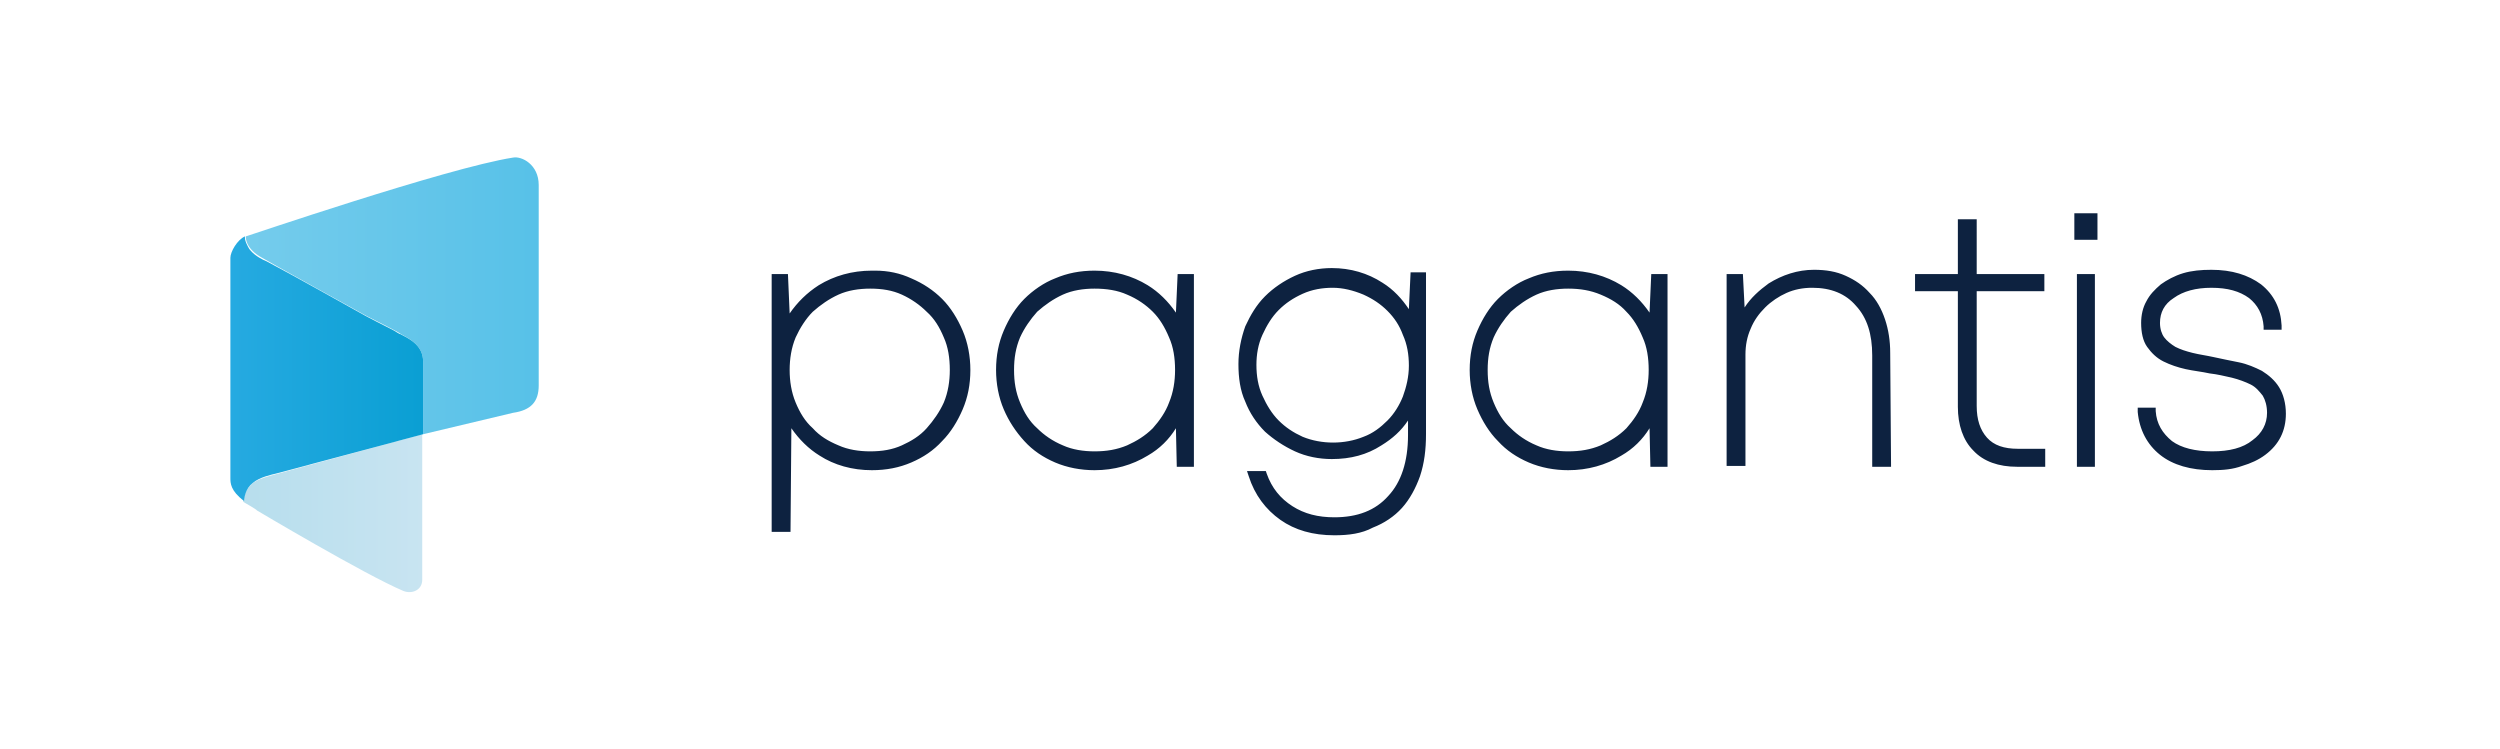 <?xml version="1.0" encoding="utf-8"?>
<!-- Generator: Adobe Illustrator 21.0.0, SVG Export Plug-In . SVG Version: 6.00 Build 0)  -->
<svg version="1.1" id="Layer_1" xmlns="http://www.w3.org/2000/svg" xmlns:xlink="http://www.w3.org/1999/xlink" x="0px" y="0px"
	 width="291.9px" height="87.4px" viewBox="0 0 291.9 87.4" style="enable-background:new 0 0 291.9 87.4;" xml:space="preserve">
<style type="text/css">
	.st0{display:none;fill:none;}
	.st1{fill:#0D2240;}
	.st2{fill:url(#SVGID_1_);}
	.st3{fill:url(#SVGID_2_);enable-background:new    ;}
	.st4{fill:url(#SVGID_3_);}
</style>
<rect x="0.5" y="0.5" class="st0" width="291" height="86.5"/>
<path class="st1" d="M101.7,32c1.6,0,3.1,0.3,4.4,0.8c1.4,0.6,2.5,1.3,3.5,2.3s1.7,2.2,2.3,3.6c0.5,1.4,0.8,2.9,0.8,4.5
	s-0.3,3.1-0.8,4.5s-1.3,2.6-2.3,3.6s-2.1,1.8-3.5,2.4c-1.4,0.6-2.8,0.9-4.4,0.9c-2.2,0-4.2-0.5-5.9-1.6c-1.7-1.1-3-2.6-4-4.4v13.3
	h-1.3V32.4h1l0.2,5.7c0.9-1.8,2.2-3.3,4-4.4C97.5,32.5,99.5,31.9,101.7,32L101.7,32z M101.6,53.2c1.4,0,2.7-0.2,3.9-0.7
	c1.2-0.5,2.2-1.2,3.1-2.1c0.9-0.9,1.5-2,2-3.2s0.7-2.6,0.7-4s-0.2-2.8-0.7-4s-1.2-2.3-2-3.2c-0.9-0.9-1.9-1.6-3.1-2.1
	s-2.5-0.7-3.9-0.7s-2.7,0.3-3.9,0.8s-2.2,1.2-3.1,2.1c-0.9,0.9-1.6,1.9-2,3.2c-0.5,1.2-0.7,2.6-0.7,4s0.2,2.7,0.7,4
	c0.5,1.2,1.2,2.3,2.1,3.2s1.9,1.6,3.1,2.1C98.9,53,100.2,53.2,101.6,53.2z M92.3,62.1h-2.2V32H92l0.2,4.6c0.9-1.3,2-2.4,3.4-3.3
	c1.8-1.1,3.9-1.7,6.2-1.7h0.4l0,0c1.5,0,2.9,0.3,4.2,0.9c1.4,0.6,2.6,1.4,3.6,2.4s1.8,2.3,2.4,3.7s0.9,3,0.9,4.6
	c0,1.7-0.3,3.2-0.9,4.6c-0.6,1.4-1.4,2.7-2.4,3.7c-1,1.1-2.2,1.9-3.6,2.5s-2.9,0.9-4.6,0.9c-2.3,0-4.4-0.6-6.1-1.7
	c-1.3-0.8-2.4-1.9-3.3-3.2L92.3,62.1L92.3,62.1z M91,61.3h0.5V46.6l0.8,1.7c0.9,1.8,2.1,3.2,3.8,4.2c1.6,1,3.6,1.6,5.7,1.6
	c1.5,0,3-0.3,4.3-0.8s2.4-1.3,3.3-2.3s1.7-2.1,2.2-3.4c0.5-1.3,0.8-2.7,0.8-4.3c0-1.5-0.3-3-0.8-4.3s-1.3-2.5-2.2-3.4
	c-0.9-1-2-1.7-3.3-2.2s-2.7-0.8-4.3-0.8h-0.4c-2,0.1-3.8,0.6-5.3,1.6c-1.7,1.1-2.9,2.5-3.8,4.3L91.6,40l-0.3-6.9H91V61.3z
	 M101.6,53.7c-1.4,0-2.8-0.3-4.1-0.8c-1.2-0.5-2.3-1.3-3.3-2.2c-0.9-0.9-1.6-2-2.2-3.3c-0.5-1.3-0.8-2.6-0.8-4.1s0.3-2.9,0.8-4.1
	c0.5-1.3,1.2-2.4,2.2-3.3c0.9-0.9,2-1.7,3.3-2.2s2.6-0.8,4.1-0.8s2.8,0.3,4.1,0.8c1.2,0.5,2.3,1.3,3.2,2.2c0.9,0.9,1.6,2,2.1,3.3
	s0.8,2.7,0.8,4.2s-0.3,2.9-0.8,4.2s-1.2,2.4-2.1,3.3c-0.9,0.9-2,1.7-3.2,2.2C104.5,53.4,103.1,53.7,101.6,53.7z M101.6,33.7
	c-1.3,0-2.6,0.2-3.7,0.7s-2.1,1.2-3,2c-0.8,0.8-1.5,1.9-2,3c-0.5,1.2-0.7,2.5-0.7,3.8s0.2,2.6,0.7,3.8s1.1,2.2,2,3
	c0.8,0.9,1.8,1.5,3,2c1.1,0.5,2.4,0.7,3.7,0.7c1.4,0,2.6-0.2,3.7-0.7s2.1-1.1,2.9-2s1.5-1.9,2-3c0.5-1.2,0.7-2.5,0.7-3.8
	c0-1.4-0.2-2.7-0.7-3.8c-0.5-1.2-1.1-2.2-2-3c-0.8-0.8-1.8-1.5-2.9-2S103,33.7,101.6,33.7z M138.9,32.4v21.7h-1.1l-0.2-5.7
	c-0.9,1.8-2.1,3.3-3.9,4.4c-1.7,1.1-3.7,1.7-6,1.7c-1.6,0-3-0.3-4.4-0.9c-1.4-0.6-2.5-1.4-3.5-2.4s-1.8-2.2-2.3-3.6
	c-0.6-1.4-0.8-2.8-0.8-4.5c0-1.6,0.3-3.1,0.8-4.5c0.6-1.4,1.3-2.6,2.3-3.6s2.2-1.8,3.5-2.3c1.4-0.6,2.8-0.8,4.4-0.8
	c2.3,0,4.3,0.5,6,1.6s3,2.6,3.9,4.4l0.2-5.7h1.1V32.4z M127.8,53.2c1.4,0,2.7-0.2,3.9-0.7s2.2-1.2,3.1-2.1c0.9-0.9,1.5-2,2-3.2
	s0.7-2.6,0.7-4s-0.2-2.8-0.7-4s-1.2-2.3-2-3.2c-0.9-0.9-1.9-1.6-3.1-2.1c-1.2-0.5-2.5-0.7-3.9-0.7s-2.7,0.3-3.9,0.8
	s-2.2,1.2-3.1,2.1c-0.9,0.9-1.6,2-2.1,3.2s-0.7,2.5-0.7,4c0,1.4,0.2,2.7,0.7,4c0.5,1.2,1.2,2.3,2.1,3.2s1.9,1.6,3.1,2.1
	C125.2,53,126.4,53.2,127.8,53.2z M127.8,54.9c-1.6,0-3.2-0.3-4.6-0.9c-1.4-0.6-2.6-1.4-3.6-2.5s-1.8-2.3-2.4-3.7s-0.9-3-0.9-4.6
	c0-1.7,0.3-3.2,0.9-4.6c0.6-1.4,1.4-2.7,2.4-3.7s2.3-1.9,3.6-2.4c1.4-0.6,2.9-0.9,4.6-0.9c2.3,0,4.4,0.6,6.2,1.7
	c1.3,0.8,2.4,1.9,3.3,3.2l0.2-4.5h1.9v22.5h-2l-0.1-4.5c-0.8,1.3-1.9,2.4-3.3,3.2C132.2,54.3,130.1,54.9,127.8,54.9z M127.8,32.4
	c-1.5,0-2.9,0.3-4.2,0.8c-1.3,0.5-2.4,1.3-3.4,2.3c-0.9,1-1.7,2.1-2.2,3.4c-0.5,1.3-0.8,2.8-0.8,4.3s0.3,3,0.8,4.3s1.3,2.5,2.2,3.4
	c0.9,1,2.1,1.7,3.4,2.3c1.3,0.5,2.7,0.8,4.2,0.8c2.2,0,4.1-0.5,5.8-1.6c1.6-1.1,2.9-2.5,3.7-4.3l0.8-1.7l0.2,7.1h0.3V32.8h-0.2
	l-0.2,7l-0.8-1.6c-0.8-1.8-2.1-3.2-3.7-4.2C131.9,32.9,130,32.4,127.8,32.4z M127.8,53.7c-1.4,0-2.8-0.3-4-0.8s-2.3-1.3-3.2-2.2
	c-0.9-0.9-1.6-2-2.2-3.3c-0.5-1.3-0.8-2.7-0.8-4.1c0-1.5,0.3-2.9,0.8-4.1c0.5-1.3,1.2-2.4,2.2-3.3s2-1.7,3.2-2.2s2.6-0.8,4-0.8
	c1.5,0,2.8,0.3,4.1,0.8s2.3,1.3,3.3,2.2c0.9,0.9,1.6,2.1,2.1,3.3s0.8,2.7,0.8,4.2s-0.3,2.9-0.8,4.2s-1.2,2.4-2.1,3.3
	c-0.9,0.9-2,1.7-3.3,2.2C130.7,53.4,129.3,53.7,127.8,53.7z M127.8,33.7c-1.3,0-2.6,0.2-3.7,0.7s-2.1,1.2-3,2c-0.8,0.9-1.5,1.9-2,3
	c-0.5,1.2-0.7,2.4-0.7,3.8c0,1.4,0.2,2.6,0.7,3.8s1.1,2.2,2,3c0.8,0.8,1.8,1.5,3,2c1.1,0.5,2.4,0.7,3.7,0.7c1.4,0,2.6-0.2,3.8-0.7
	c1.1-0.5,2.1-1.1,3-2c0.8-0.9,1.5-1.9,1.9-3c0.5-1.2,0.7-2.5,0.7-3.8c0-1.4-0.2-2.7-0.7-3.8c-0.5-1.2-1.1-2.2-1.9-3
	c-0.8-0.8-1.8-1.5-3-2C130.5,33.9,129.2,33.7,127.8,33.7z M166.1,32.4v18.5c0,1.8-0.2,3.3-0.7,4.7s-1.1,2.6-2,3.6s-2,1.7-3.2,2.2
	c-1.3,0.5-2.7,0.8-4.3,0.8c-2.4,0-4.4-0.6-6.1-1.7c-1.6-1.2-2.8-2.8-3.5-4.9h1.3c0.6,1.8,1.7,3.1,3.1,4c1.5,0.9,3.2,1.4,5.1,1.4
	c2.8,0,5-0.9,6.6-2.6c1.6-1.7,2.4-4.2,2.4-7.3v-3.3c-0.9,1.7-2.1,3.1-3.7,4.1c-1.6,1-3.5,1.5-5.6,1.5c-1.5,0-2.9-0.3-4.2-0.8
	s-2.4-1.3-3.3-2.2c-0.9-0.9-1.7-2.1-2.2-3.4c-0.5-1.3-0.8-2.7-0.8-4.2s0.3-2.9,0.8-4.2s1.3-2.4,2.2-3.4s2.1-1.7,3.3-2.3
	c1.3-0.5,2.7-0.8,4.2-0.8c2.1,0,4,0.5,5.7,1.6s2.9,2.5,3.7,4.3l0.2-5.5L166.1,32.4L166.1,32.4z M155.6,52c1.3,0,2.6-0.2,3.7-0.7
	c1.1-0.5,2.1-1.1,2.9-2c0.8-0.8,1.4-1.8,1.9-3c0.5-1.1,0.7-2.4,0.7-3.8c0-1.3-0.2-2.6-0.7-3.7c-0.5-1.1-1.1-2.1-1.9-3
	c-0.8-0.8-1.8-1.5-2.9-2c-1.1-0.5-2.3-0.7-3.7-0.7c-1.3,0-2.5,0.2-3.7,0.7c-1.1,0.5-2.1,1.2-3,2c-0.8,0.9-1.5,1.9-2,3
	s-0.7,2.4-0.7,3.7s0.2,2.6,0.7,3.7c0.5,1.1,1.1,2.1,2,3c0.8,0.8,1.8,1.5,3,2C153,51.8,154.3,52,155.6,52z M155.8,62.5
	c-2.5,0-4.6-0.6-6.3-1.8s-3-2.9-3.7-5.1l-0.2-0.6h2.2l0.1,0.3c0.6,1.7,1.6,2.9,3,3.8c1.4,0.9,3,1.3,4.9,1.3c2.7,0,4.8-0.8,6.3-2.5
	c1.5-1.6,2.3-4,2.3-7.1v-1.7c-0.8,1.2-1.8,2.1-3.1,2.9c-1.7,1.1-3.6,1.6-5.8,1.6c-1.5,0-3-0.3-4.3-0.9c-1.3-0.6-2.5-1.4-3.5-2.3
	c-1-1-1.8-2.2-2.3-3.5c-0.6-1.3-0.8-2.8-0.8-4.4c0-1.5,0.3-3,0.8-4.4c0.6-1.3,1.3-2.5,2.3-3.5s2.2-1.8,3.5-2.4
	c1.3-0.6,2.8-0.9,4.3-0.9c2.2,0,4.2,0.6,5.9,1.7c1.3,0.8,2.3,1.9,3.1,3.1l0.2-4.3h1.8v18.9c0,1.8-0.2,3.4-0.7,4.9
	c-0.5,1.4-1.2,2.7-2.1,3.7c-0.9,1-2.1,1.8-3.4,2.3C159,62.3,157.5,62.5,155.8,62.5z M146.9,55.9c0.7,1.7,1.7,3.1,3.1,4.1
	c1.6,1.1,3.5,1.6,5.8,1.6c1.5,0,2.9-0.2,4.2-0.7c1.2-0.5,2.2-1.2,3.1-2.1c0.8-0.9,1.5-2.1,1.9-3.4c0.5-1.3,0.7-2.9,0.7-4.6v-18h-0.2
	l-0.3,6.8l-0.8-1.6c-0.8-1.7-2-3.1-3.6-4.1s-3.4-1.5-5.5-1.5c-1.4,0-2.8,0.3-4,0.8s-2.3,1.3-3.2,2.2s-1.6,2-2.1,3.3
	c-0.5,1.2-0.8,2.6-0.8,4c0,1.5,0.3,2.8,0.8,4.1c0.5,1.2,1.2,2.3,2.1,3.2c0.9,0.9,2,1.6,3.2,2.2c1.2,0.5,2.6,0.8,4,0.8
	c2,0,3.8-0.5,5.4-1.5c1.5-1,2.7-2.3,3.6-3.9l0.8-1.6v5c0,3.3-0.8,5.8-2.5,7.6s-4,2.7-6.9,2.7c-2,0-3.9-0.5-5.4-1.5
	c-1.5-0.9-2.5-2.3-3.2-4h-0.2V55.9z M155.6,52.5c-1.4,0-2.7-0.3-3.8-0.8c-1.2-0.5-2.2-1.2-3.1-2.1c-0.9-0.9-1.6-1.9-2.1-3.1
	c-0.5-1.2-0.8-2.5-0.8-3.9s0.3-2.7,0.8-3.9s1.2-2.2,2-3.1c0.9-0.9,1.9-1.6,3.1-2.1c2.4-1,5.4-1,7.7,0c1.2,0.5,2.2,1.2,3.1,2.1
	c0.9,0.9,1.5,1.9,2,3.1c0.5,1.2,0.7,2.5,0.7,3.9s-0.2,2.7-0.7,3.9s-1.1,2.2-2,3.1c-0.9,0.9-1.9,1.6-3.1,2.1
	C158.3,52.2,157,52.5,155.6,52.5z M155.6,33.6c-1.2,0-2.4,0.2-3.5,0.7s-2,1.1-2.8,1.9c-0.8,0.8-1.4,1.8-1.9,2.9
	c-0.5,1.1-0.7,2.3-0.7,3.5c0,1.3,0.2,2.5,0.7,3.6s1.1,2.1,1.9,2.9c0.8,0.8,1.7,1.4,2.8,1.9c2.2,0.9,4.9,0.9,7.1,0
	c1.1-0.4,2-1.1,2.8-1.9c0.8-0.8,1.4-1.8,1.8-2.8c0.4-1.1,0.7-2.3,0.7-3.6s-0.2-2.5-0.7-3.6c-0.4-1.1-1-2-1.8-2.8s-1.7-1.4-2.8-1.9
	C158,33.9,156.8,33.6,155.6,33.6z M194.2,32.4v21.7h-1.1l-0.2-5.7c-0.9,1.8-2.1,3.3-3.9,4.4c-1.7,1.1-3.7,1.7-6,1.7
	c-1.6,0-3-0.3-4.4-0.9c-1.4-0.6-2.5-1.4-3.5-2.4s-1.8-2.2-2.3-3.6s-0.8-2.8-0.8-4.5c0-1.6,0.3-3.1,0.8-4.5c0.6-1.4,1.3-2.6,2.3-3.6
	s2.2-1.8,3.5-2.3c1.4-0.6,2.8-0.8,4.4-0.8c2.3,0,4.3,0.5,6,1.6s3,2.6,3.9,4.4l0.2-5.7h1.1V32.4z M183.1,53.2c1.4,0,2.7-0.2,3.9-0.7
	s2.2-1.2,3.1-2.1c0.9-0.9,1.5-2,2-3.2s0.7-2.6,0.7-4s-0.2-2.8-0.7-4s-1.2-2.3-2-3.2c-0.9-0.9-1.9-1.6-3.1-2.1
	c-1.2-0.5-2.5-0.7-3.9-0.7s-2.7,0.3-3.9,0.8s-2.2,1.2-3.1,2.1s-1.6,2-2.1,3.2s-0.7,2.5-0.7,4c0,1.4,0.2,2.7,0.7,4
	c0.5,1.2,1.2,2.3,2.1,3.2c0.9,0.9,1.9,1.6,3.1,2.1C180.4,53,181.7,53.2,183.1,53.2z M183.1,54.9c-1.6,0-3.2-0.3-4.6-0.9
	c-1.4-0.6-2.6-1.4-3.6-2.5c-1-1-1.8-2.3-2.4-3.7c-0.6-1.4-0.9-3-0.9-4.6c0-1.7,0.3-3.2,0.9-4.6c0.6-1.4,1.4-2.7,2.4-3.7
	s2.3-1.9,3.6-2.4c1.4-0.6,2.9-0.9,4.6-0.9c2.3,0,4.4,0.6,6.2,1.7c1.3,0.8,2.4,1.9,3.3,3.2l0.2-4.5h1.9v22.5h-2l-0.1-4.5
	c-0.8,1.3-1.9,2.4-3.3,3.2C187.5,54.3,185.4,54.9,183.1,54.9z M183.1,32.4c-1.5,0-2.9,0.3-4.2,0.8s-2.4,1.3-3.4,2.3
	c-0.9,1-1.7,2.1-2.2,3.4c-0.5,1.3-0.8,2.8-0.8,4.3s0.3,3,0.8,4.3s1.3,2.5,2.2,3.4c0.9,1,2.1,1.7,3.4,2.3c1.3,0.5,2.7,0.8,4.2,0.8
	c2.2,0,4.1-0.5,5.8-1.6c1.6-1.1,2.9-2.5,3.7-4.3l0.8-1.7l0.2,7.1h0.3V32.8h-0.2l-0.2,7l-0.8-1.6c-0.8-1.8-2.1-3.2-3.7-4.2
	C187.2,32.9,185.2,32.4,183.1,32.4z M183.1,53.7c-1.4,0-2.8-0.3-4-0.8s-2.3-1.3-3.2-2.2s-1.6-2-2.2-3.3c-0.5-1.3-0.8-2.7-0.8-4.1
	c0-1.5,0.3-2.9,0.8-4.1c0.5-1.3,1.2-2.4,2.2-3.3c0.9-0.9,2-1.7,3.2-2.2s2.6-0.8,4-0.8c1.5,0,2.8,0.3,4.1,0.8s2.3,1.3,3.3,2.2
	c0.9,0.9,1.6,2.1,2.1,3.3c0.5,1.3,0.8,2.7,0.8,4.2s-0.3,2.9-0.8,4.2s-1.2,2.4-2.1,3.3c-0.9,0.9-2,1.7-3.3,2.2
	C185.9,53.4,184.6,53.7,183.1,53.7z M183.1,33.7c-1.3,0-2.6,0.2-3.7,0.7c-1.1,0.5-2.1,1.2-3,2c-0.8,0.9-1.5,1.9-2,3
	c-0.5,1.2-0.7,2.4-0.7,3.8c0,1.4,0.2,2.6,0.7,3.8s1.1,2.2,2,3c0.8,0.8,1.8,1.5,3,2c1.1,0.5,2.4,0.7,3.7,0.7c1.4,0,2.6-0.2,3.8-0.7
	c1.1-0.5,2.1-1.1,3-2c0.8-0.9,1.5-1.9,1.9-3c0.5-1.2,0.7-2.5,0.7-3.8c0-1.4-0.2-2.7-0.7-3.8c-0.5-1.2-1.1-2.2-1.9-3
	c-0.8-0.9-1.8-1.5-3-2C185.7,33.9,184.5,33.7,183.1,33.7z M211.9,31.9c1.3,0,2.5,0.2,3.5,0.7s1.9,1.1,2.7,1.9
	c0.7,0.8,1.3,1.8,1.7,2.9c0.4,1.1,0.6,2.4,0.6,3.8V54H219V41.5c0-2.6-0.7-4.6-2-6.1s-3.1-2.2-5.4-2.2c-1.1,0-2.2,0.2-3.2,0.7
	s-1.9,1.1-2.6,1.8c-0.7,0.7-1.3,1.6-1.8,2.6c-0.4,1-0.7,2-0.7,3.1V54H202V32.4h1l0.2,5c0.7-1.6,1.9-2.9,3.4-4
	C208.3,32.5,210,31.9,211.9,31.9z M220.8,54.5h-2.2v-13c0-2.5-0.6-4.4-1.9-5.8c-1.2-1.4-2.9-2.1-5.1-2.1c-1.1,0-2.1,0.2-3,0.6
	c-0.9,0.4-1.8,1-2.5,1.7s-1.3,1.5-1.7,2.5c-0.4,0.9-0.6,1.9-0.6,3v13h-2.2V32h1.9l0.2,3.9c0.7-1.1,1.7-2,2.8-2.8
	c1.6-1,3.4-1.6,5.3-1.6c1.4,0,2.6,0.2,3.7,0.7c1.1,0.5,2,1.1,2.8,2c0.8,0.8,1.4,1.9,1.8,3.1c0.4,1.2,0.6,2.5,0.6,3.9L220.8,54.5
	L220.8,54.5z M219.4,53.6h0.5V41.2c0-1.3-0.2-2.6-0.6-3.7c-0.4-1.1-0.9-2-1.6-2.8c-0.7-0.8-1.5-1.4-2.5-1.8c-1-0.4-2.1-0.6-3.4-0.6
	c-1.8,0-3.4,0.5-4.9,1.4c-1.4,1-2.5,2.2-3.3,3.8l-0.7,1.6l-0.3-6.4h-0.2v20.8h0.5V41.4c0-1.1,0.2-2.3,0.7-3.3s1.1-2,1.9-2.8
	c0.8-0.8,1.7-1.4,2.7-1.9s2.2-0.7,3.3-0.7c2.4,0,4.4,0.8,5.8,2.3c1.4,1.5,2.1,3.7,2.1,6.4V53.6z M238.4,52.8V54h-2.8
	c-2,0-3.6-0.6-4.8-1.7c-1.2-1.2-1.7-2.8-1.7-4.8V33.6h-5v-1.1h5V26h1.3v6.4h7.9v1.1h-7.9v13.8c0,1.7,0.5,3,1.4,4
	c0.9,0.9,2.2,1.4,3.9,1.4L238.4,52.8L238.4,52.8z M238.8,54.5h-3.3c-2.1,0-3.9-0.6-5.1-1.9c-1.2-1.2-1.8-3-1.8-5.1V34h-5v-2h5v-6.4
	h2.2V32h7.9v2h-7.9v13.4c0,1.6,0.4,2.8,1.2,3.7s2,1.3,3.6,1.3h3.2L238.8,54.5L238.8,54.5z M224.4,33.1h5v14.3c0,1.9,0.5,3.5,1.6,4.5
	c1.1,1.1,2.6,1.6,4.5,1.6h2.4v-0.4h-2.3c-1.8,0-3.3-0.5-4.2-1.6c-1-1-1.5-2.5-1.5-4.3V33.1h7.9v-0.3h-7.9v-6.4h-0.5v6.4h-5V33.1z
	 M242.6,25.3h1.9v2.2h-1.9V25.3z M242.9,32.4h1.3v21.7h-1.3V32.4z M244.6,54.5h-2.1V32h2.1V54.5z M243.3,53.6h0.4V32.8h-0.4V53.6z
	 M244.9,28h-2.7v-3.1h2.7V28z M243,27.1h1v-1.4h-1V27.1z M258.3,54.5c-2.4,0-4.4-0.6-5.8-1.7c-1.4-1.1-2.3-2.7-2.4-4.7h1.2
	c0.2,1.6,0.9,2.9,2.1,3.8c1.2,0.9,2.9,1.3,4.9,1.3c2.1,0,3.8-0.4,5-1.3c1.2-0.9,1.9-2.1,1.9-3.6c0-0.9-0.2-1.7-0.6-2.3
	s-0.9-1.1-1.6-1.4c-0.7-0.3-1.4-0.6-2.3-0.8c-0.8-0.2-1.7-0.4-2.6-0.5c-0.9-0.2-1.9-0.3-2.8-0.5c-0.9-0.2-1.7-0.5-2.4-0.9
	s-1.3-0.9-1.7-1.6c-0.4-0.7-0.7-1.5-0.7-2.6c0-0.9,0.2-1.6,0.6-2.3c0.4-0.7,0.9-1.3,1.6-1.8c0.7-0.5,1.5-0.9,2.4-1.2
	c1-0.3,2-0.4,3.2-0.4c2.3,0,4.1,0.5,5.5,1.6s2.1,2.6,2.2,4.5h-1.2c-0.1-1.5-0.7-2.7-1.9-3.6c-1.1-0.9-2.7-1.3-4.7-1.3
	c-1.9,0-3.5,0.4-4.6,1.2c-1.2,0.8-1.7,1.9-1.7,3.3c0,0.8,0.2,1.5,0.5,2c0.4,0.5,0.8,0.9,1.4,1.2c0.6,0.3,1.3,0.5,2.1,0.7
	s1.7,0.3,2.5,0.5c0.9,0.2,1.9,0.3,2.8,0.6c1,0.2,1.8,0.5,2.6,1c0.8,0.4,1.4,1,1.9,1.8c0.5,0.7,0.7,1.7,0.7,2.9
	c0,0.9-0.2,1.8-0.6,2.5c-0.4,0.8-0.9,1.4-1.7,1.9c-0.7,0.5-1.6,1-2.6,1.3C260.6,54.3,259.5,54.5,258.3,54.5z M258.3,54.9
	c-2.5,0-4.6-0.6-6.1-1.8s-2.4-2.9-2.6-5v-0.5h2.1V48c0.1,1.5,0.8,2.6,1.9,3.5c1.1,0.8,2.7,1.2,4.7,1.2s3.6-0.4,4.7-1.3
	c1.1-0.8,1.7-1.9,1.7-3.2c0-0.8-0.2-1.5-0.5-2c-0.4-0.5-0.8-1-1.4-1.3s-1.4-0.6-2.2-0.8c-0.9-0.2-1.7-0.4-2.6-0.5
	c-0.9-0.2-1.9-0.3-2.8-0.5c-0.9-0.2-1.8-0.5-2.6-0.9s-1.4-1-1.9-1.7s-0.7-1.7-0.7-2.8c0-0.9,0.2-1.8,0.6-2.5c0.4-0.8,1-1.4,1.7-2
	c0.7-0.5,1.6-1,2.6-1.3c1-0.3,2.1-0.4,3.3-0.4c2.4,0,4.3,0.6,5.8,1.7c1.5,1.2,2.3,2.8,2.4,4.8v0.5h-2.1v-0.4
	c-0.1-1.4-0.7-2.5-1.7-3.3c-1.1-0.8-2.5-1.2-4.4-1.2c-1.8,0-3.3,0.4-4.4,1.2c-1.1,0.7-1.6,1.7-1.6,2.9c0,0.7,0.2,1.3,0.5,1.7
	s0.8,0.8,1.3,1.1c0.6,0.3,1.2,0.5,2,0.7s1.6,0.3,2.5,0.5c0.9,0.2,1.9,0.4,2.9,0.6c1,0.2,1.9,0.6,2.7,1c0.8,0.5,1.5,1.1,2,1.9
	c0.5,0.8,0.8,1.9,0.8,3.1c0,1-0.2,1.9-0.6,2.7s-1,1.5-1.8,2.1s-1.7,1-2.7,1.3C260.7,54.8,259.6,54.9,258.3,54.9z M250.5,48.6
	c0.2,1.6,1,2.9,2.2,3.9c1.4,1.1,3.2,1.6,5.6,1.6c1.2,0,2.3-0.1,3.2-0.4c1-0.3,1.8-0.7,2.5-1.2s1.2-1.1,1.5-1.8
	c0.4-0.7,0.5-1.5,0.5-2.3c0-1.1-0.2-2-0.7-2.7c-0.4-0.7-1-1.2-1.7-1.6c-0.7-0.4-1.6-0.7-2.5-0.9c-1-0.2-1.9-0.4-2.8-0.6
	c-0.9-0.1-1.8-0.3-2.6-0.5c-0.8-0.2-1.6-0.4-2.2-0.8c-0.7-0.3-1.2-0.8-1.6-1.3c-0.4-0.6-0.6-1.3-0.6-2.2c0-1.5,0.6-2.7,1.9-3.6
	c1.2-0.9,2.9-1.3,4.9-1.3c2.1,0,3.7,0.5,4.9,1.4c1.1,0.9,1.8,2,2,3.5h0.4c-0.2-1.5-0.9-2.8-2-3.7c-1.3-1-3.1-1.6-5.3-1.6
	c-1.1,0-2.1,0.1-3,0.4c-0.9,0.3-1.7,0.6-2.3,1.1s-1.1,1-1.4,1.7c-0.3,0.6-0.5,1.4-0.5,2.1c0,1,0.2,1.8,0.6,2.3
	c0.4,0.6,0.9,1.1,1.6,1.4c0.7,0.4,1.5,0.6,2.3,0.8c0.9,0.2,1.8,0.4,2.7,0.5c0.9,0.2,1.8,0.3,2.6,0.5c0.9,0.2,1.7,0.5,2.4,0.8
	c0.7,0.4,1.3,0.9,1.8,1.5c0.4,0.7,0.7,1.5,0.7,2.5c0,1.6-0.7,3-2,3.9s-3.1,1.4-5.2,1.4s-3.9-0.5-5.2-1.4c-1.2-0.9-2-2.1-2.2-3.7
	h-0.5V48.6z"/>
<g>
	<g>
		<linearGradient id="SVGID_1_" gradientUnits="userSpaceOnUse" x1="28.463" y1="59.9" x2="49.388" y2="59.9">
			<stop  offset="0" style="stop-color:#B7DEED"/>
			<stop  offset="1" style="stop-color:#C8E4F1"/>
		</linearGradient>
		<path class="st2" d="M32.1,55.4c-0.7,0.2-2,0.5-2.7,1.1c-0.2,0.2-0.9,0.9-1,2.1c0,0,1.6,0.9,1.6,1l0,0c0,0,12.6,7.5,17.1,9.4
			c1,0.4,2.2-0.1,2.2-1.3l0-17L32.1,55.4z"/>
	</g>
	<linearGradient id="SVGID_2_" gradientUnits="userSpaceOnUse" x1="28.577" y1="34.466" x2="62.898" y2="34.466">
		<stop  offset="0" style="stop-color:#75CCEC"/>
		<stop  offset="1" style="stop-color:#57C1E8"/>
	</linearGradient>
	<path class="st3" d="M49.4,42.2l0,8.5l10.5-2.5c2.1-0.3,3-1.3,3-3.2l0-0.2l0-8.6l0-14.6c0-2.4-2-3.4-3-3.2
		c-7.7,1.2-31.4,9.3-31.2,9.2c0,0.1-0.1,1.4,1.9,2.5c0.1,0.1,12.2,6.8,12.2,6.8s3.8,1.9,4,2.1C47.7,39.5,49.4,40.3,49.4,42.2z"/>
	<linearGradient id="SVGID_3_" gradientUnits="userSpaceOnUse" x1="26.898" y1="43.093" x2="49.395" y2="43.093">
		<stop  offset="0" style="stop-color:#26AAE1"/>
		<stop  offset="1" style="stop-color:#0A9FD3"/>
	</linearGradient>
	<path class="st4" d="M49.4,50.7l0-8.5c0-1.8-1.5-2.6-2.5-3.1c-0.1-0.1-0.3-0.1-0.4-0.2c0,0-0.2-0.1-0.5-0.3
		c-1.2-0.6-3.3-1.7-3.3-1.7s-9.1-5.1-11.6-6.4c-0.3-0.1-1.3-0.6-1.8-1.2c-0.2-0.2-0.3-0.4-0.4-0.6c-0.2-0.4-0.3-0.7-0.3-0.9
		c0-0.1,0-0.1,0-0.2c-0.9,0.4-1.7,1.8-1.7,2.5v12.1v0v12.5l0,1.1c0,0.6,0,1.5,1.6,2.7c0-0.4,0.2-1.5,1-2.1c0.8-0.7,2.3-1,2.7-1.1
		L49.4,50.7L49.4,50.7L49.4,50.7z"/>
</g>
</svg>
